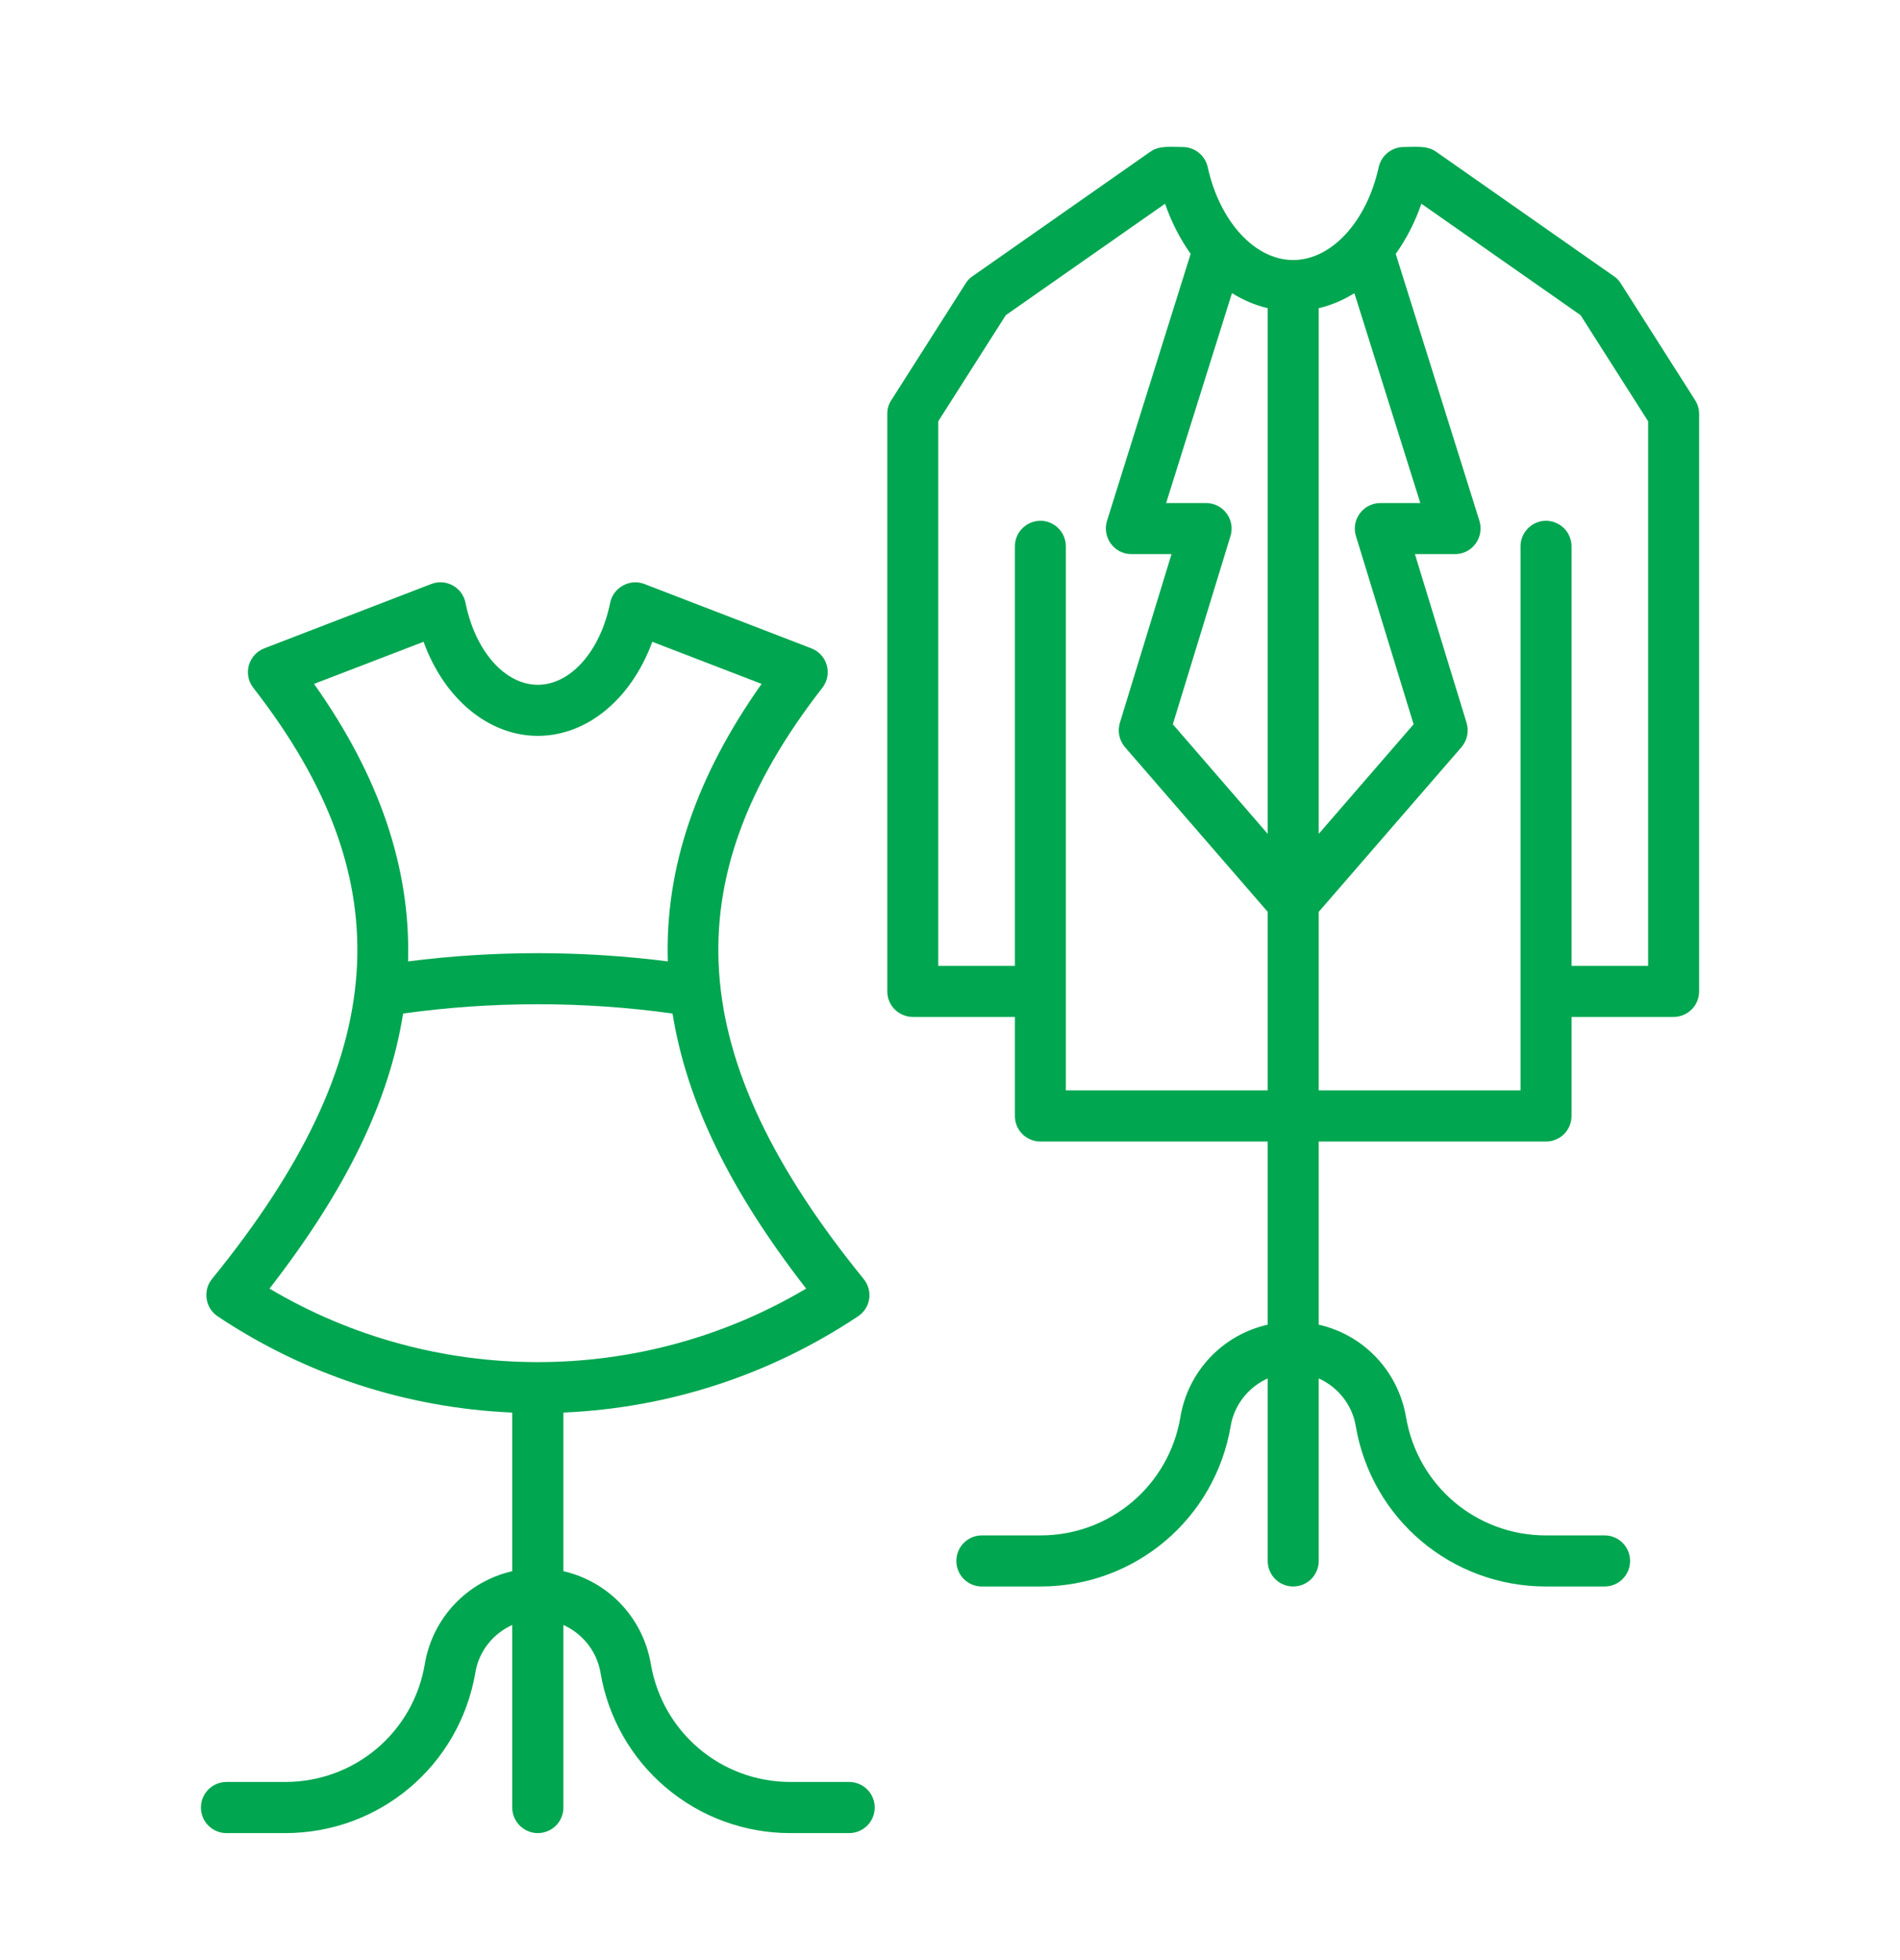 <svg width="32" height="33" viewBox="0 0 32 33" fill="none" xmlns="http://www.w3.org/2000/svg">
<path fill-rule="evenodd" clip-rule="evenodd" d="M27.758 16.261H26.468V9.198C26.468 9.142 26.457 9.086 26.435 9.034C26.414 8.981 26.382 8.934 26.342 8.894C26.302 8.854 26.254 8.822 26.202 8.801C26.15 8.779 26.094 8.768 26.037 8.768C25.802 8.768 25.609 8.961 25.609 9.198V18.358H22.21V15.352L24.616 12.577C24.663 12.521 24.695 12.455 24.71 12.383C24.724 12.312 24.721 12.238 24.7 12.169L23.83 9.329H24.504C24.803 9.329 25 9.039 24.917 8.77L23.507 4.275C23.681 4.031 23.83 3.746 23.939 3.43L26.62 5.306L27.758 7.093V16.261ZM17.951 18.358V9.198C17.951 8.961 17.759 8.768 17.524 8.768C17.467 8.768 17.411 8.779 17.359 8.801C17.307 8.822 17.259 8.854 17.219 8.894C17.179 8.934 17.147 8.981 17.125 9.034C17.104 9.086 17.093 9.142 17.093 9.198V16.261H15.802V7.093L16.94 5.306L19.622 3.43C19.731 3.746 19.88 4.03 20.053 4.274L18.644 8.77C18.561 9.039 18.758 9.329 19.057 9.329H19.731L18.861 12.169C18.84 12.238 18.837 12.312 18.851 12.383C18.866 12.455 18.898 12.521 18.945 12.577L21.351 15.352V18.358H17.951ZM21.351 14.039V5.189C21.141 5.139 20.938 5.053 20.749 4.935L19.64 8.469H20.311C20.6 8.469 20.809 8.747 20.724 9.025L19.753 12.194L21.351 14.039ZM22.837 9.025C22.752 8.747 22.961 8.469 23.25 8.469H23.921L22.811 4.936C22.623 5.053 22.42 5.139 22.21 5.189V14.039L23.808 12.194L22.837 9.025ZM28.549 6.737L27.298 4.772C27.269 4.724 27.229 4.682 27.182 4.651L24.185 2.553C24.034 2.447 23.849 2.475 23.642 2.475C23.442 2.475 23.265 2.615 23.221 2.812C23.018 3.734 22.424 4.378 21.779 4.378C21.137 4.378 20.543 3.734 20.34 2.812C20.296 2.615 20.119 2.475 19.919 2.475C19.712 2.475 19.527 2.447 19.376 2.553L16.379 4.651C16.332 4.682 16.292 4.724 16.263 4.772L15.012 6.737C14.965 6.806 14.944 6.886 14.944 6.968V16.691C14.944 16.747 14.955 16.803 14.976 16.856C14.998 16.908 15.03 16.955 15.07 16.995C15.11 17.035 15.158 17.067 15.21 17.088C15.262 17.11 15.318 17.121 15.375 17.121H17.093V18.788C17.093 18.845 17.104 18.901 17.125 18.953C17.147 19.006 17.179 19.053 17.219 19.093C17.259 19.133 17.307 19.165 17.359 19.186C17.411 19.208 17.467 19.219 17.524 19.219H21.351V22.302C20.978 22.386 20.639 22.579 20.377 22.857C20.115 23.135 19.942 23.484 19.88 23.861C19.684 25.014 18.694 25.85 17.524 25.85H16.535C16.299 25.85 16.107 26.043 16.107 26.28C16.107 26.518 16.299 26.71 16.535 26.71H17.524C19.115 26.71 20.463 25.573 20.728 24.005C20.789 23.646 21.032 23.35 21.351 23.207V26.28C21.351 26.518 21.543 26.71 21.779 26.71C21.835 26.71 21.891 26.699 21.944 26.678C21.996 26.656 22.043 26.625 22.084 26.585C22.124 26.545 22.155 26.497 22.177 26.445C22.199 26.393 22.21 26.337 22.21 26.28V23.207C22.529 23.35 22.772 23.646 22.833 24.005C23.098 25.573 24.446 26.71 26.037 26.71H27.026C27.262 26.71 27.454 26.518 27.454 26.28C27.454 26.043 27.262 25.85 27.026 25.85H26.037C24.866 25.85 23.877 25.014 23.681 23.861C23.547 23.076 22.96 22.471 22.21 22.302V19.219H26.037C26.093 19.219 26.15 19.208 26.202 19.186C26.254 19.165 26.302 19.133 26.342 19.093C26.382 19.053 26.414 19.006 26.435 18.953C26.457 18.901 26.468 18.845 26.468 18.788V17.121H28.186C28.243 17.121 28.299 17.11 28.351 17.088C28.403 17.067 28.451 17.035 28.491 16.995C28.531 16.955 28.563 16.908 28.584 16.856C28.606 16.803 28.617 16.747 28.617 16.691V6.968C28.617 6.886 28.592 6.806 28.549 6.737ZM6.789 17.064C8.277 16.855 9.839 16.855 11.327 17.064C11.566 18.544 12.283 20.028 13.577 21.695C10.796 23.345 7.32 23.345 4.539 21.695C5.832 20.028 6.554 18.544 6.789 17.064ZM5.289 11.514L7.134 10.805C7.478 11.758 8.224 12.389 9.058 12.389C9.895 12.389 10.638 11.758 10.986 10.805L12.827 11.514C11.722 13.075 11.2 14.615 11.247 16.186C9.804 16.002 8.315 16.001 6.873 16.186C6.916 14.615 6.394 13.075 5.289 11.514ZM14.302 30.001H13.313C12.146 30.001 11.156 29.165 10.961 28.013C10.826 27.227 10.236 26.622 9.489 26.453V23.782C11.265 23.705 12.972 23.148 14.451 22.161C14.664 22.019 14.707 21.732 14.545 21.532C11.522 17.814 11.312 14.838 13.849 11.581C14.027 11.352 13.935 11.019 13.664 10.915L10.852 9.832C10.606 9.737 10.328 9.892 10.276 10.149C10.113 10.961 9.612 11.529 9.058 11.529C8.503 11.529 8.003 10.961 7.84 10.149C7.787 9.887 7.512 9.737 7.264 9.832L4.452 10.915C4.188 11.016 4.085 11.347 4.267 11.581C6.804 14.838 6.597 17.814 3.571 21.532C3.413 21.726 3.456 22.022 3.665 22.161C5.144 23.148 6.854 23.705 8.627 23.782V26.453C7.88 26.622 7.289 27.227 7.155 28.013C6.963 29.165 5.974 30.001 4.803 30.001H3.814C3.7 30.001 3.59 30.047 3.51 30.127C3.429 30.208 3.384 30.317 3.384 30.431C3.384 30.546 3.429 30.655 3.51 30.736C3.59 30.816 3.7 30.862 3.814 30.862H4.803C6.394 30.862 7.739 29.724 8.007 28.156C8.065 27.797 8.308 27.502 8.627 27.358V30.431C8.627 30.669 8.822 30.862 9.058 30.862C9.114 30.862 9.171 30.851 9.223 30.829C9.275 30.808 9.323 30.776 9.363 30.736C9.403 30.696 9.435 30.649 9.456 30.596C9.478 30.544 9.489 30.488 9.489 30.431V27.358C9.808 27.502 10.051 27.797 10.113 28.157C10.239 28.913 10.63 29.601 11.216 30.096C11.802 30.592 12.545 30.863 13.313 30.862H14.302C14.416 30.862 14.525 30.816 14.606 30.736C14.687 30.655 14.732 30.546 14.732 30.431C14.732 30.317 14.687 30.208 14.606 30.127C14.525 30.047 14.416 30.001 14.302 30.001Z" fill="#00A650"/>
</svg>
